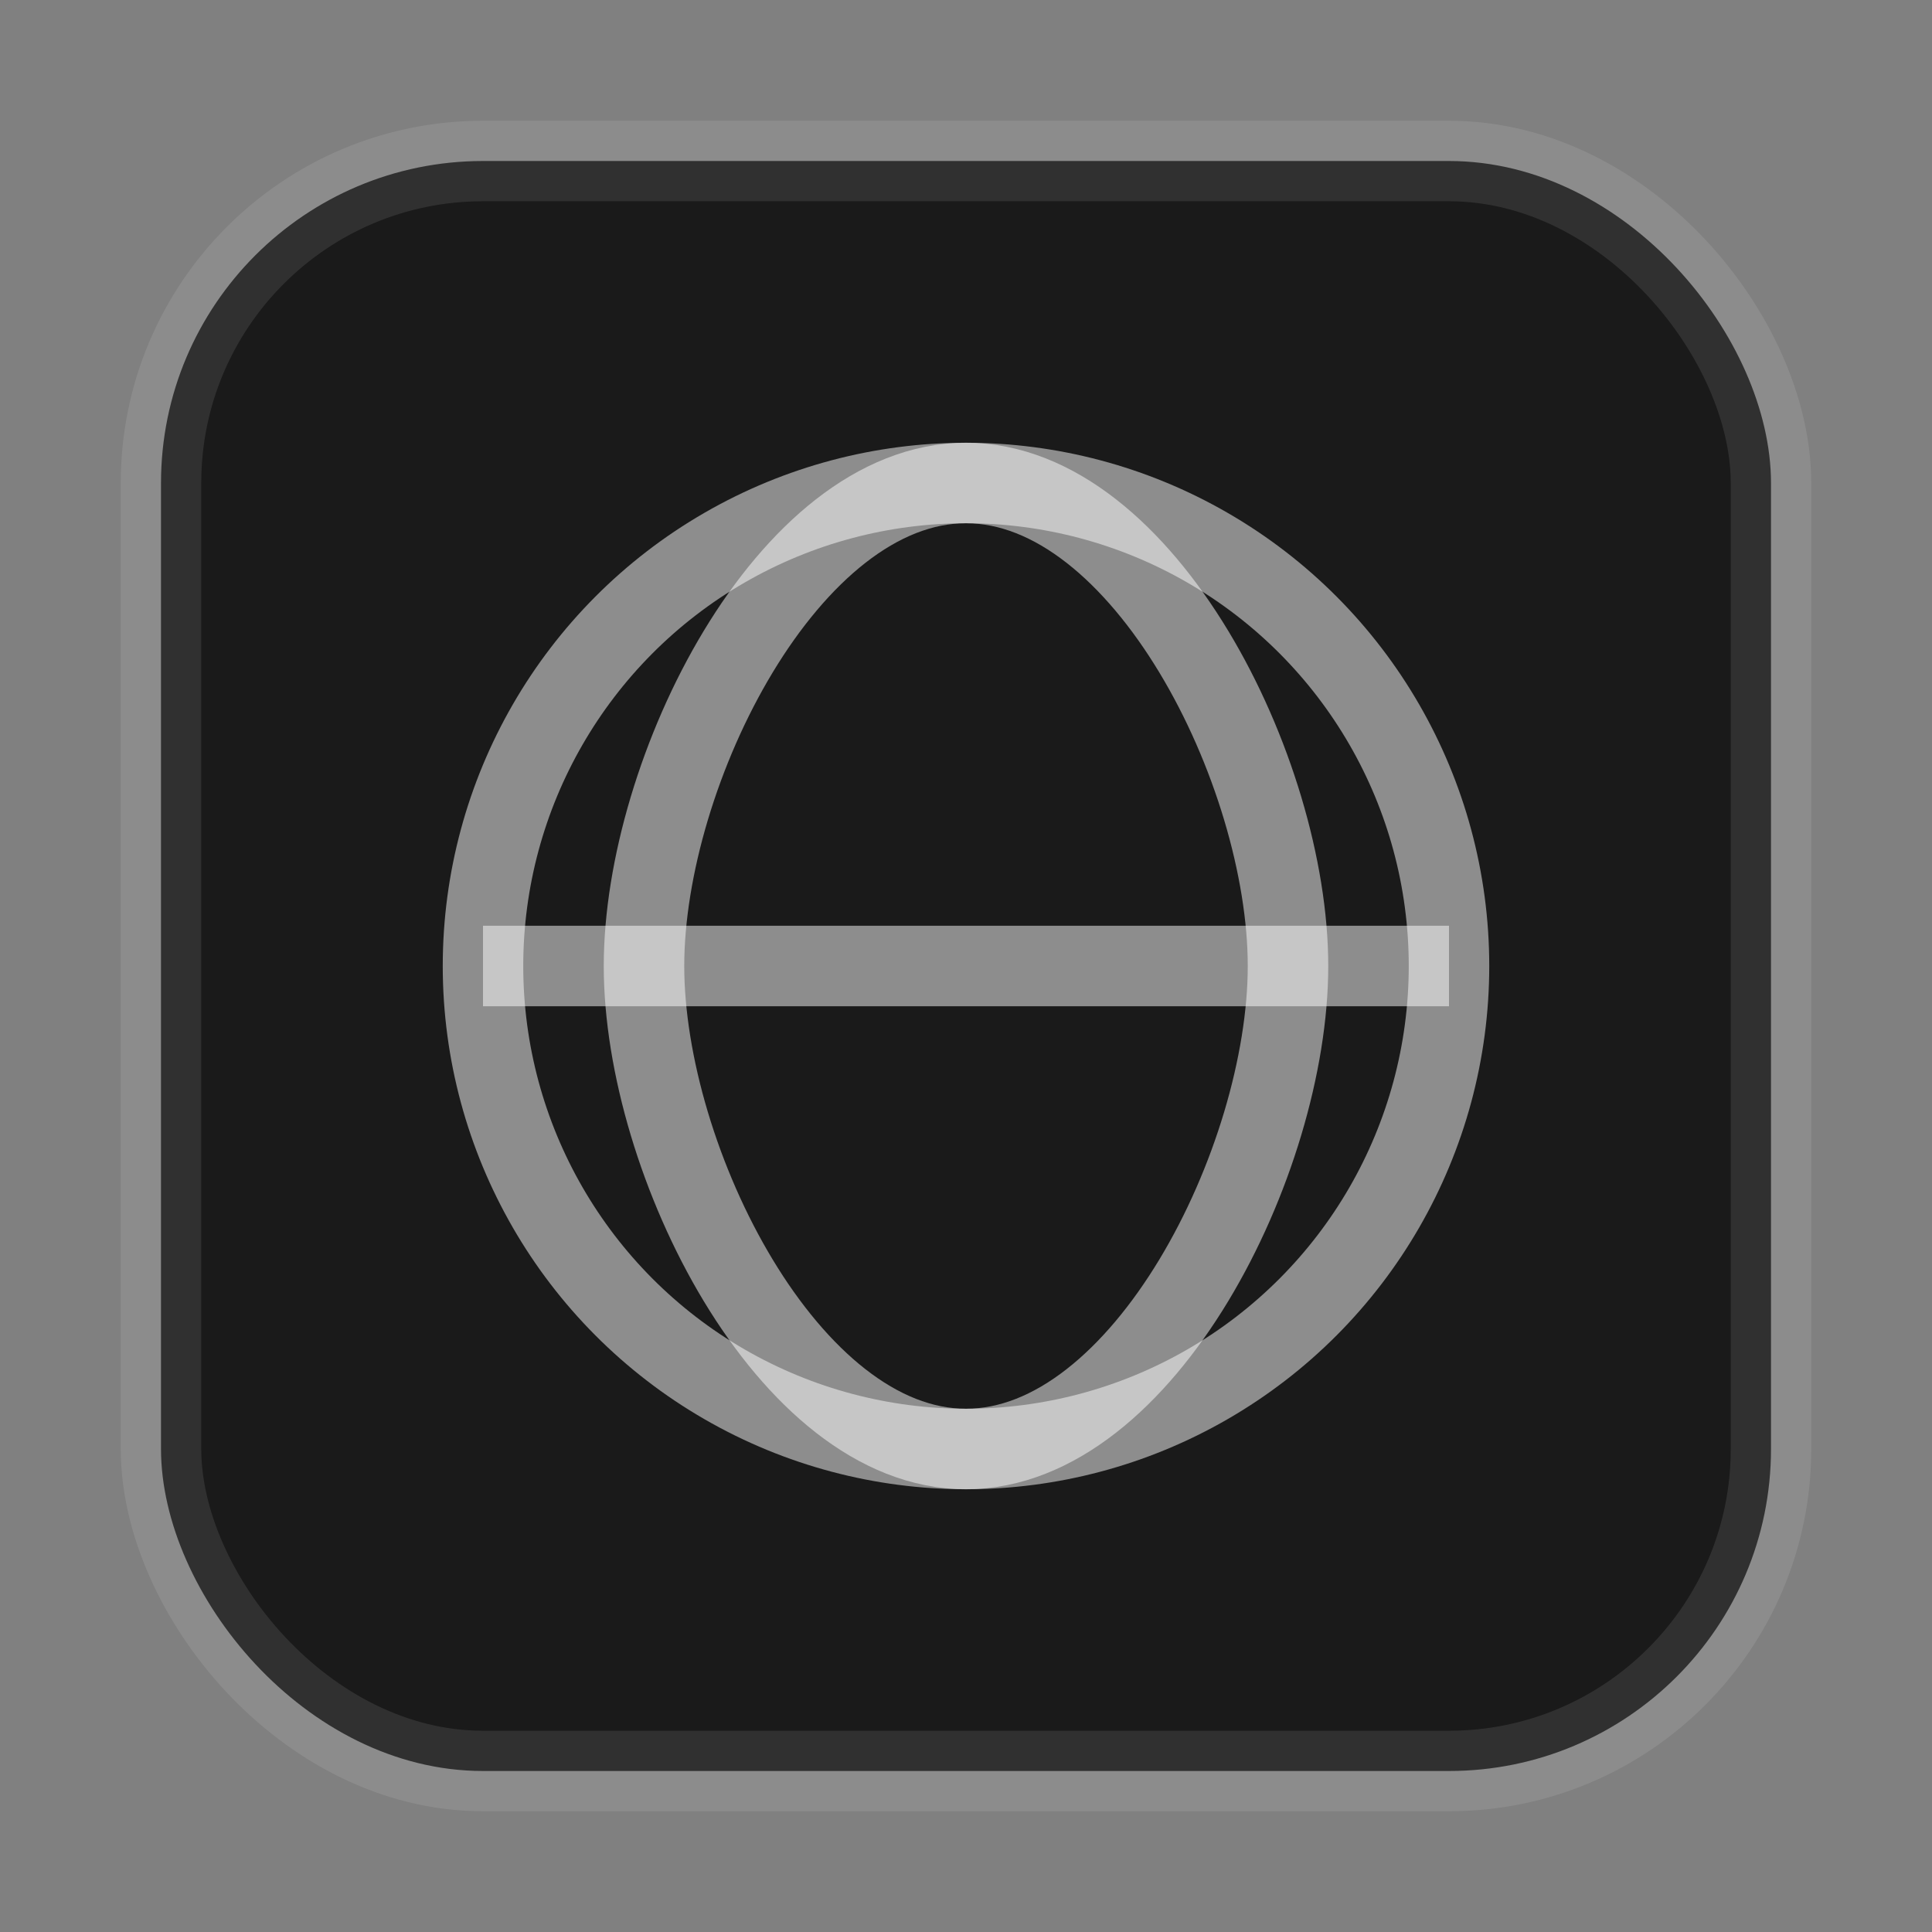 <svg width="48" height="48" viewBox="0 0 48 48" fill="none" xmlns="http://www.w3.org/2000/svg">
  <rect x="0" y="0" width="48" height="48" fill="#808080" stroke="none"/>
  <rect x="4" y="4" width="40" height="40" rx="8" fill="#1a1a1a" stroke="white" stroke-width="2" stroke-opacity="0.1"/>
  <circle cx="24" cy="24" r="12" stroke="white" stroke-width="2" stroke-opacity="0.5"/>
  <path d="M24 12C28.418 12 32 19.163 32 24C32 28.837 28.418 36 24 36C19.582 36 16 28.837 16 24C16 19.163 19.582 12 24 12Z" stroke="white" stroke-width="2" stroke-opacity="0.5"/>
  <line x1="12" y1="24" x2="36" y2="24" stroke="white" stroke-width="2" stroke-opacity="0.5"/>
</svg> 